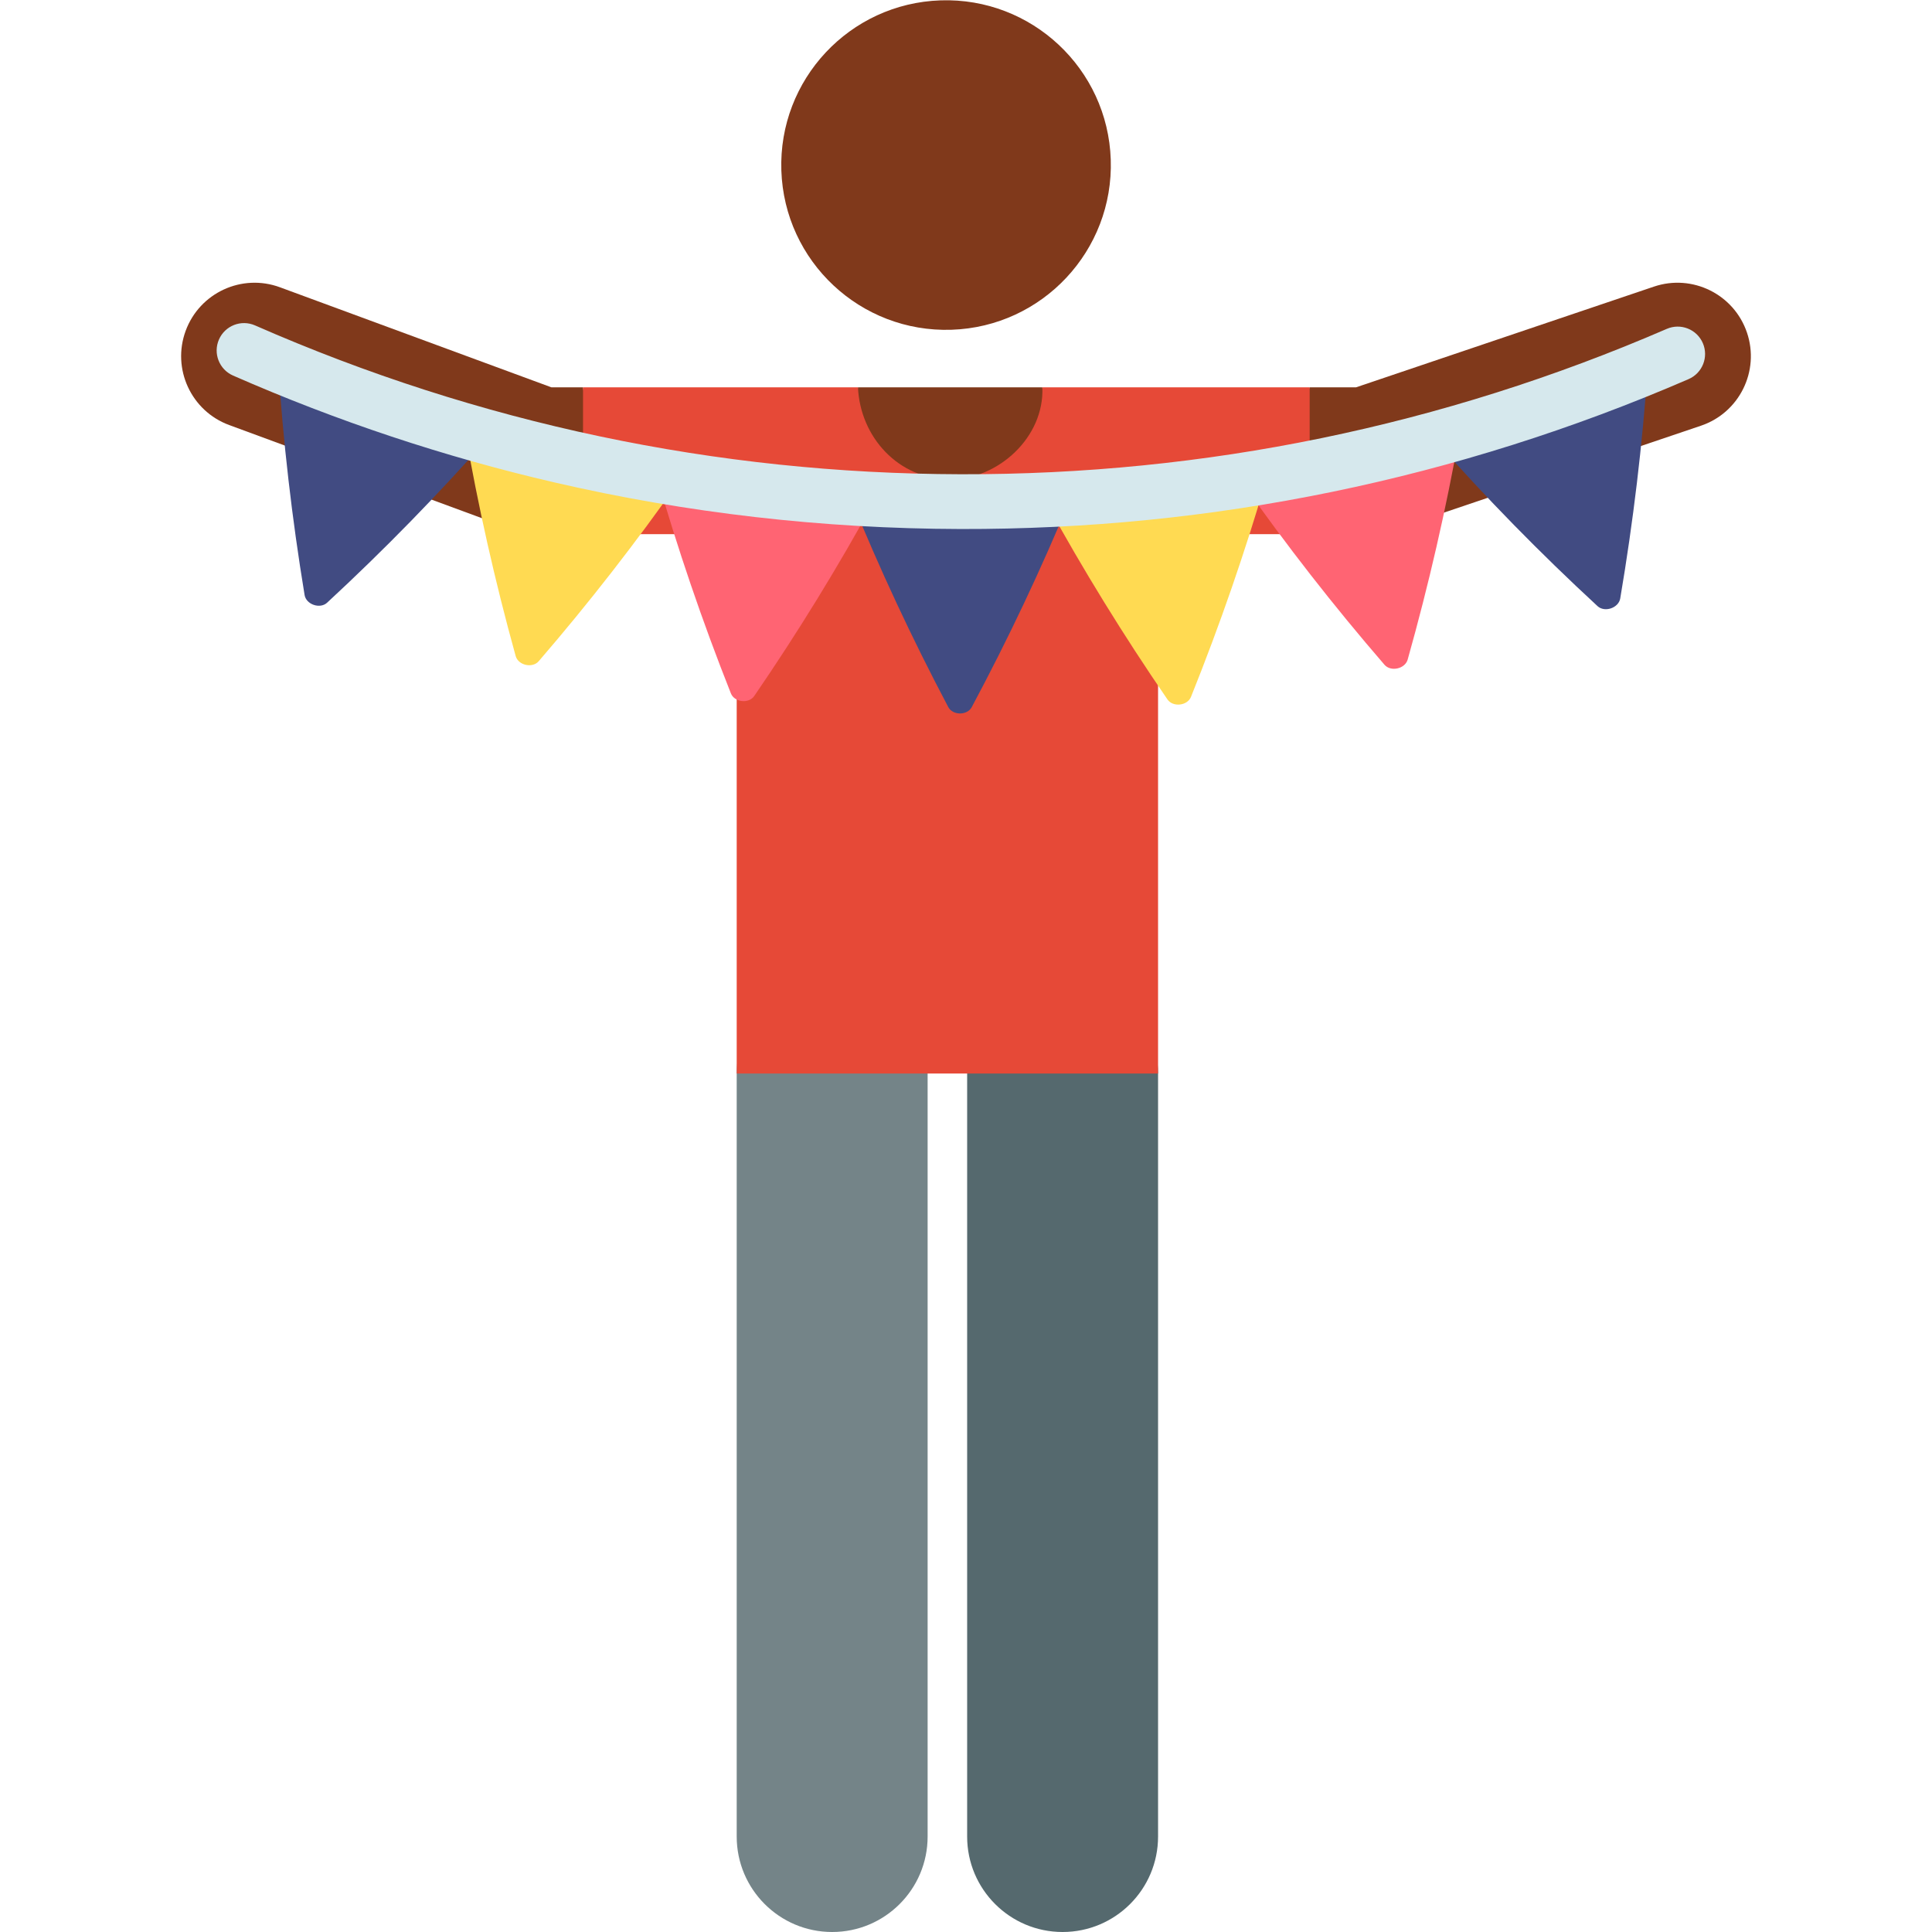 <svg id="Layer_1" enable-background="new 0 0 508.952 508.952" height="512" viewBox="0 0 508.952 508.952" width="512" xmlns="http://www.w3.org/2000/svg"><g><g id="XMLID_1242_"><path d="m279.925 508.952c-13.889 0-25.147-11.259-25.147-25.147v-201.005c0-13.888 11.259-25.147 25.147-25.147s25.147 11.259 25.147 25.147v201.005c0 13.889-11.259 25.147-25.147 25.147z" fill="#55696e"/></g><g id="XMLID_1243_"><path d="m219.219 508.952c-13.889 0-25.147-11.259-25.147-25.147v-201.005c0-13.888 11.259-25.147 25.147-25.147s25.147 11.259 25.147 25.147v201.005c.001 13.889-11.258 25.147-25.147 25.147z" fill="#748488"/></g><g fill="#80391b"><path d="m153.589 102.037h-8.322l-71.519-26.359c-10.021-3.695-21.141 1.437-24.834 11.458-3.694 10.021 1.437 21.141 11.458 24.834l74.756 27.552c2.142.789 4.406 1.193 6.688 1.193h11.773l2.58-19.856z"/><path d="m274.988 106.107-.398-4.07h-48.575l-.379 4.314c-1.273 14.487 10.144 26.952 24.687 26.952 14.641 0 26.091-12.625 24.665-27.196z"/><path d="m460.213 87.631c-3.421-10.119-14.396-15.549-24.515-12.127l-78.48 26.533h-12.206l-5.849 17.291 5.849 21.389h15.387c2.106 0 4.199-.344 6.194-1.019l81.494-27.552c10.118-3.421 15.547-14.397 12.126-24.515z"/></g><path d="m274.589 102.037c.563 13.101-11.596 24.251-24.289 24.251-13.604 0-23.679-11.108-24.286-24.251h-72.426v38.68h40.483v142.083h111v-142.083h39.94v-38.68z" fill="#e64937"/><ellipse cx="249.344" cy="43.432" fill="#80391b" rx="43.432" ry="43.432" transform="matrix(.999 -.033 .033 .999 -1.307 8.322)"/><g><g><g><path d="m426.825 157.642c3.438-20.304 5.849-40.545 7.245-60.642-18.314 7.558-36.984 13.927-55.897 19.104 13.314 15.063 27.55 29.616 42.68 43.578.935.863 2.323.986 3.53.574 1.206-.411 2.229-1.357 2.442-2.614z" fill="#414b82"/></g><g><g><path d="m376.663 151.475c2.401-9.904 4.546-19.813 6.434-29.715.472-2.475.928-4.95 1.369-7.425-16.5 4.761-33.197 8.612-50.014 11.55-2.402.42-4.807.821-7.214 1.204 11.539 16.437 24.038 32.472 37.476 48.024 1.662 1.931 5.427 1.093 6.114-1.362 1.393-4.947 2.722-9.896 3.986-14.847.632-2.477 1.248-4.953 1.849-7.429z" fill="#ff6473"/></g></g><g><g><path d="m73.264 96.156c1.307 20.073 3.628 40.294 6.974 60.581.206 1.256 1.221 2.201 2.419 2.61 1.198.411 2.578.29 3.51-.575 15.087-13.961 29.282-28.513 42.555-43.574-18.766-5.166-37.29-11.514-55.458-19.042z" fill="#414b82"/></g></g><path d="m224.09 131.188c7.564 18.563 16.137 36.948 25.712 55.071 1.183 2.247 4.995 2.257 6.189.015 9.664-18.077 18.327-36.419 25.981-54.944-19.279 1.134-38.61 1.087-57.882-.142z" fill="#414b82"/><path d="m172.911 125.11c5.523 19.28 12.067 38.491 19.629 57.55.933 2.361 4.727 2.786 6.159.688 11.584-16.918 22.194-34.211 31.815-51.795-19.285-.966-38.523-3.113-57.603-6.443z" fill="#ff6473"/><path d="m122.479 113.433c3.432 19.784 7.885 39.607 13.365 59.387.675 2.45 4.416 3.291 6.073 1.362 13.398-15.546 25.858-31.575 37.358-48.005-19.115-3.068-38.084-7.315-56.796-12.744z" fill="#ffda52"/><path d="m275.621 132.429c9.658 17.595 20.305 34.898 31.927 51.827 1.437 2.1 5.255 1.677 6.2-.684 7.653-19.055 14.287-38.266 19.901-57.548-19.224 3.326-38.604 5.46-58.028 6.405z" fill="#ffda52"/><g><path d="m146.045 127.082c-28.869-6.682-57.138-16.075-84.654-28.148-3.648-1.601-5.308-5.856-3.707-9.504 1.6-3.648 5.85-5.31 9.504-3.707 58.939 25.86 121.47 39.051 185.858 39.209s126.984-12.728 186.048-38.299c3.656-1.582 7.903.098 9.486 3.754 1.582 3.656-.098 7.903-3.754 9.486-60.896 26.364-125.432 39.649-191.815 39.487-36.324-.09-72.082-4.204-106.966-12.278z" fill="#d6e8ed"/></g></g></g></g></svg>